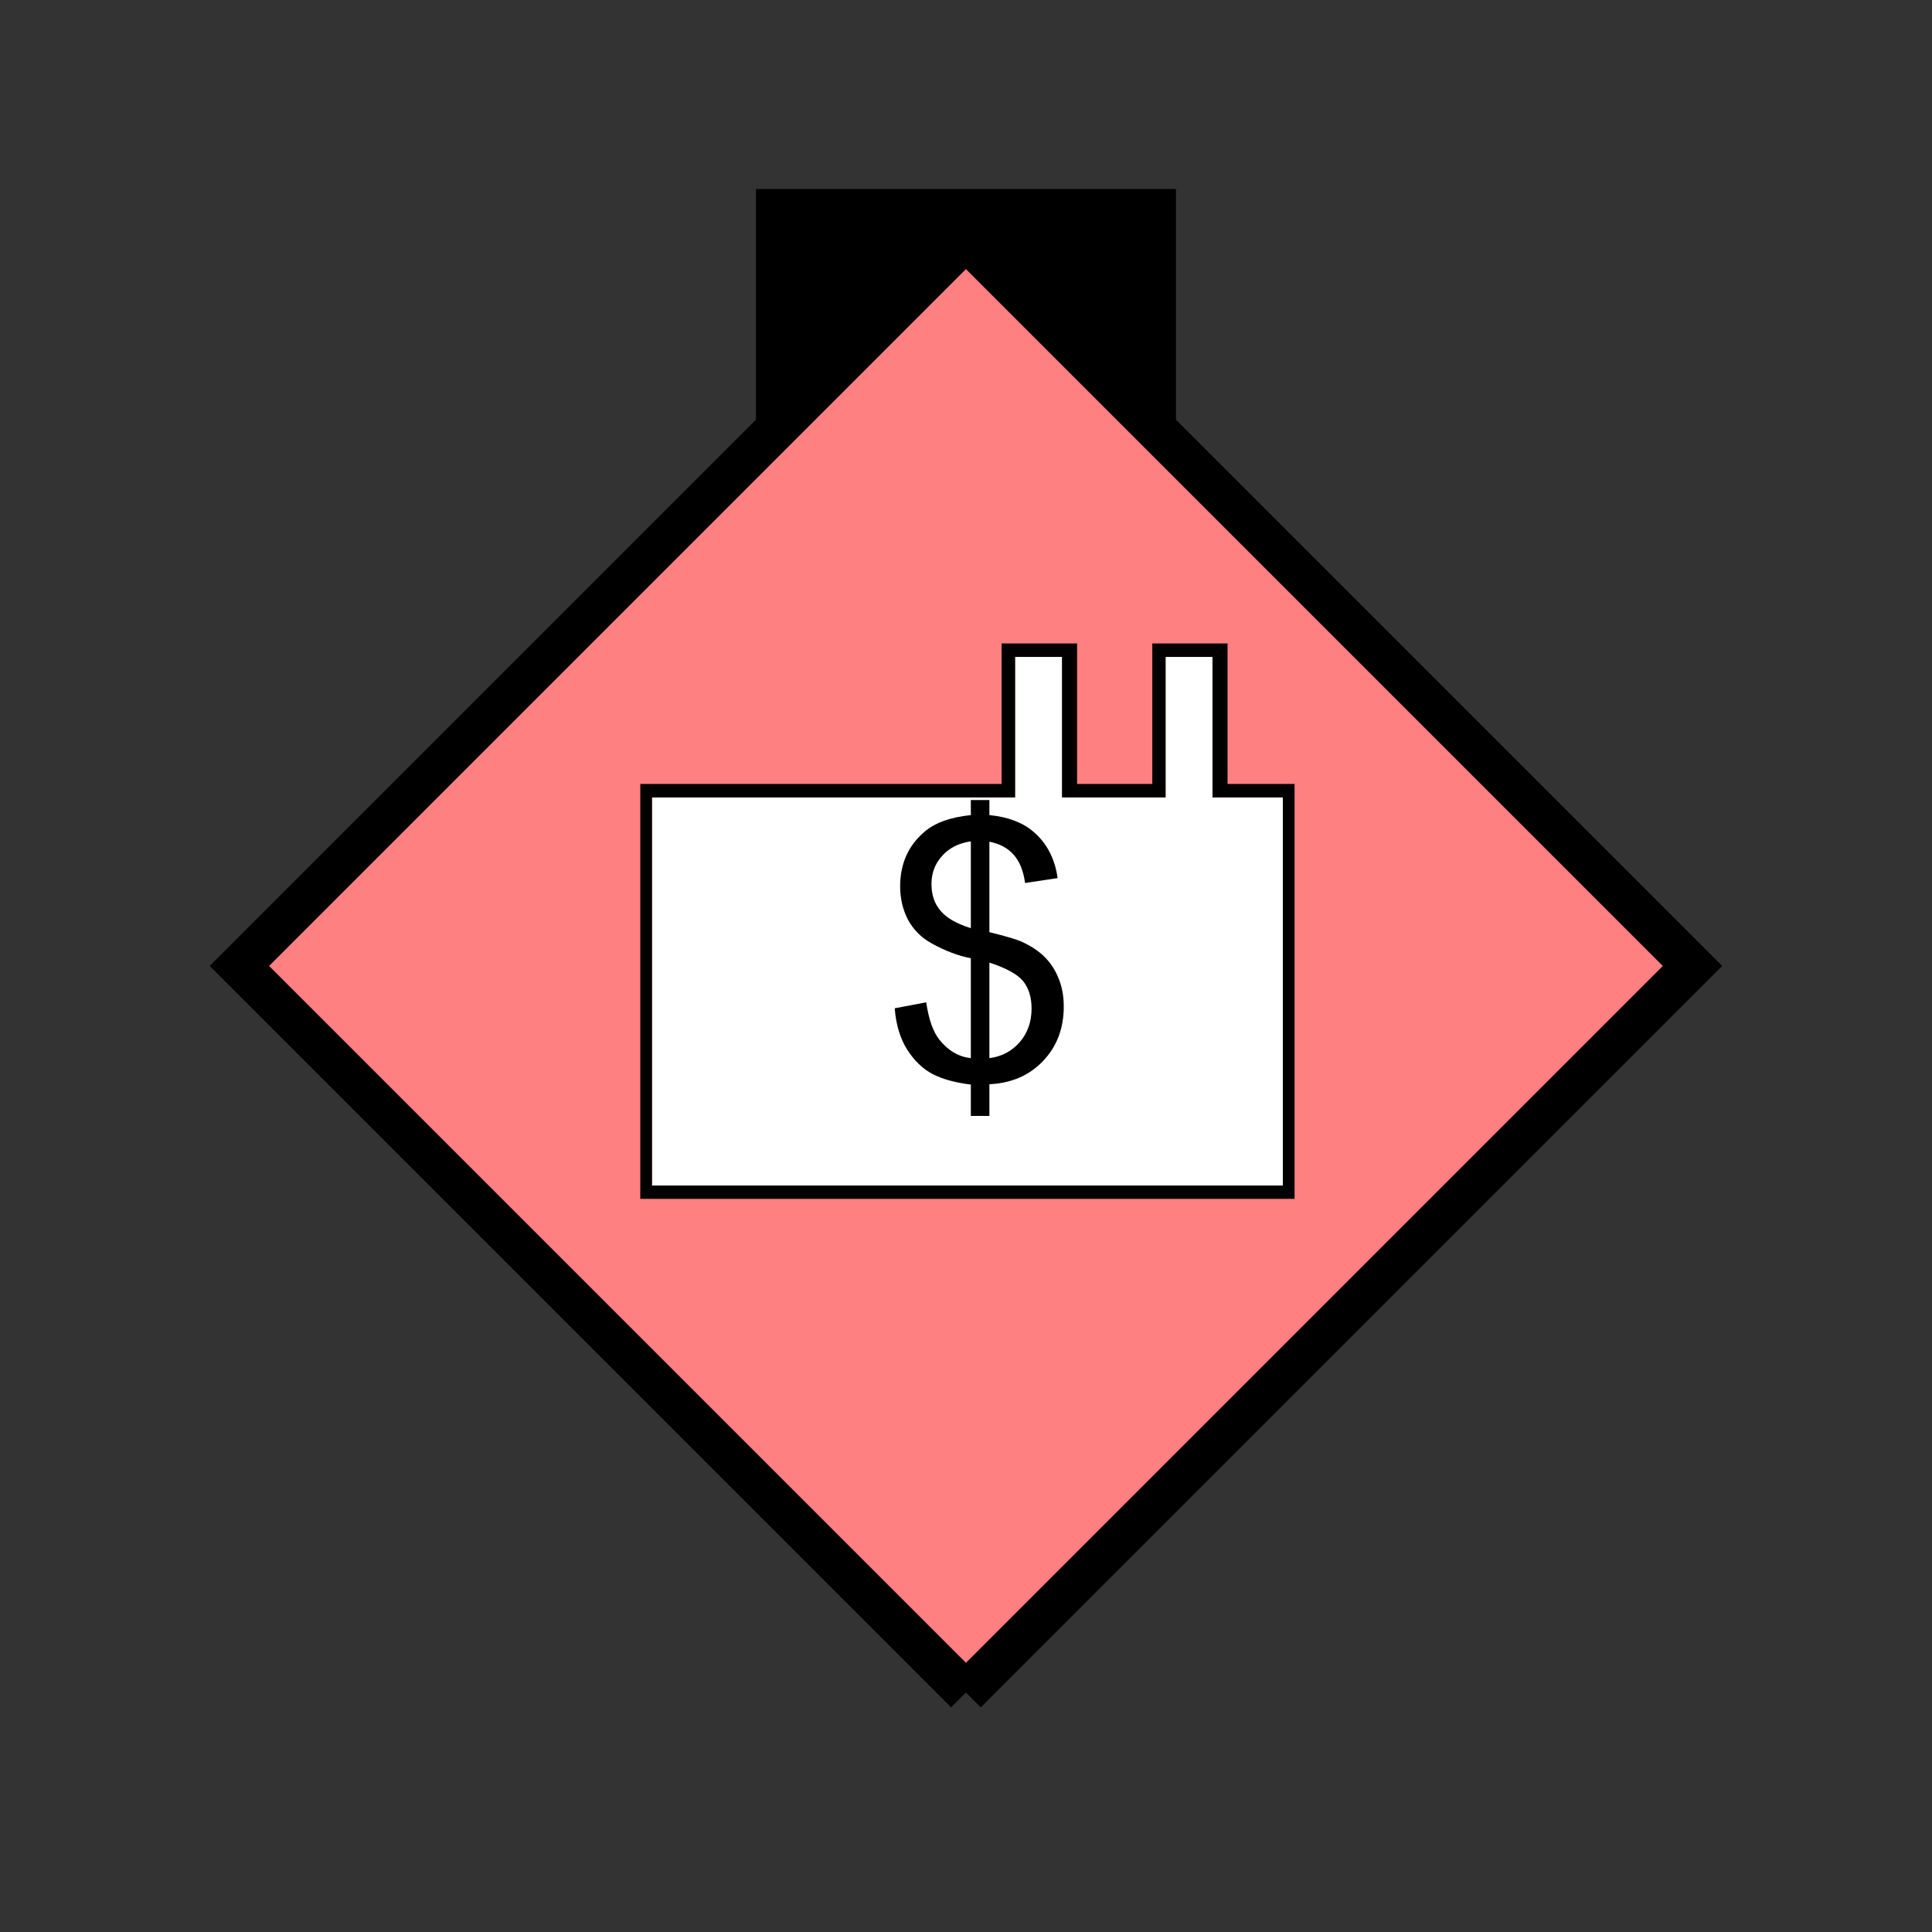 <?xml version="1.0" encoding="UTF-8" standalone="no"?>
<svg
   xmlns:dc="http://purl.org/dc/elements/1.1/"
   xmlns:cc="http://creativecommons.org/ns#"
   xmlns:rdf="http://www.w3.org/1999/02/22-rdf-syntax-ns#"
   xmlns:svg="http://www.w3.org/2000/svg"
   xmlns="http://www.w3.org/2000/svg"
   id="svg21"
   height="116.73mm"
   width="116.73mm"
   version="1.0">
  <rect width="100%" height="100%" fill="#333333" stroke="none"/>
  <defs
     id="defs3">
    <pattern
       y="0"
       x="0"
       height="6"
       width="6"
       patternUnits="userSpaceOnUse"
       id="EMFhbasepattern" />
  </defs>
  <path
     id="path5"
     d="  M 172.626,43.157   L 172.626,100.699   L 268.53,100.699   L 268.53,43.157   L 172.626,43.157   z "
     style="fill:#000000;fill-rule:evenodd;fill-opacity:1;stroke:none;" />
  <path
     id="path7"
     d="  M 220.578,386.492   L 220.578,386.492   L 386.492,220.578   L 220.578,54.665   L 54.665,220.578   L 220.578,386.492   z "
     style="fill:#ff8080;fill-rule:evenodd;fill-opacity:1;stroke:none;" />
  <path
     id="path9"
     d="  M 220.578,386.492   L 220.578,386.492   L 386.492,220.578   L 220.578,54.665   L 54.665,220.578   L 220.578,386.492  "
     style="fill:none;stroke:#000000;stroke-width:9.59px;stroke-linecap:butt;stroke-linejoin:miter;stroke-miterlimit:10;stroke-dasharray:none;stroke-opacity:1;" />
  <path
     id="path11"
     d="  M 206.193,191.647   C 206.193,190.089 208.071,187.811 209.27,187.811   L 232.566,187.811   C 233.685,187.811 235.643,191.248 235.643,192.007   L 235.643,193.565   C 235.643,195.683 232.566,195.244 232.566,197.002   L 232.566,209.23   C 232.566,210.389 256.262,242.197 256.262,244.754   L 256.262,252.786   C 256.262,260.099 240.079,266.532 231.807,266.532   L 210.029,266.532   C 205.114,266.532 198.041,264.814 195.044,262.776   C 192.886,261.337 185.573,255.943 185.573,253.146   L 185.573,249.709   C 185.573,243.875 194.165,232.846 196.842,228.131   C 198.481,225.294 208.87,208.95 208.87,207.312   L 208.87,197.002   C 208.87,195.204 206.193,195.563 206.193,191.647   z  M 231.807,182.097   L 148.89,182.097   L 148.89,270.728   L 292.946,270.728   L 292.946,182.097   L 276.882,182.097   L 276.882,150.009   L 266.172,150.009   L 266.172,182.097   L 242.516,182.097   L 242.516,150.009   L 231.807,150.009   z "
     style="fill:#ffffff;fill-rule:evenodd;fill-opacity:1;stroke:none;" />
  <path
     id="path13"
     d="  M 231.807,150.009   L 242.516,150.009   L 242.516,182.097   L 266.172,182.097   L 266.172,150.009   L 276.882,150.009   L 276.882,182.097   L 292.946,182.097   L 292.946,270.728   L 148.89,270.728   L 148.89,182.097   L 231.807,182.097   L 231.807,150.009  z    M 146.213,273.765   L 295.623,273.765   L 295.623,179.02   L 280.318,179.02   L 280.318,146.932   L 263.136,146.932   L 263.136,179.02   L 245.953,179.02   L 245.953,146.932   L 228.73,146.932   L 228.73,179.02   L 146.213,179.02   L 146.213,273.765  z   "
     style="fill:#000000;fill-rule:evenodd;fill-opacity:1;stroke:none;" />
  <path
     id="path15"
     d="  M 154.405,183.176   L 154.405,269.489   L 289.629,269.489   L 289.629,183.176   L 154.405,183.176   z "
     style="fill:#ffffff;fill-rule:evenodd;fill-opacity:1;stroke:none;" />
  <path
     id="path17"
     d="  M 154.405,183.176   L 289.629,183.176   L 289.629,269.489   L 154.405,269.489   z "
     style="fill:none;stroke:#ffffff;stroke-width:0.959px;stroke-linecap:butt;stroke-linejoin:miter;stroke-miterlimit:10;stroke-dasharray:none;stroke-opacity:1;" />
  <path
     id="path19"
     d="  M 221.697,254.824   L 221.697,247.671   C 218.141,247.232 215.224,246.432 212.986,245.273   C 210.748,244.115 208.79,242.237 207.152,239.679   C 205.553,237.122 204.594,233.965 204.315,230.249   L 211.507,228.89   C 212.067,232.726 213.066,235.563 214.464,237.361   C 216.502,239.919 218.9,241.317 221.697,241.637   L 221.697,218.82   C 218.78,218.261 215.743,217.102 212.666,215.384   C 210.389,214.105 208.63,212.347 207.392,210.109   C 206.193,207.831 205.553,205.274 205.553,202.437   C 205.553,197.322 207.352,193.206 210.988,190.049   C 213.386,187.931 216.982,186.612 221.697,186.133   L 221.697,182.696   L 225.933,182.696   L 225.933,186.133   C 230.089,186.533 233.405,187.771 235.843,189.809   C 238.96,192.407 240.878,195.963 241.517,200.518   L 234.085,201.637   C 233.685,198.8 232.806,196.642 231.447,195.164   C 230.129,193.645 228.291,192.686 225.933,192.207   L 225.933,212.866   C 229.529,213.745 231.927,214.464 233.086,214.944   C 235.323,215.943 237.162,217.142 238.56,218.54   C 239.959,219.939 241.038,221.617 241.797,223.575   C 242.556,225.493 242.916,227.571 242.916,229.849   C 242.916,234.804 241.357,238.96 238.201,242.276   C 235.044,245.593 230.968,247.351 225.933,247.591   L 225.933,254.824   z  M 221.697,192.127   C 218.94,192.526 216.742,193.645 215.144,195.444   C 213.505,197.242 212.706,199.4 212.706,201.877   C 212.706,204.315 213.386,206.353 214.784,207.991   C 216.143,209.629 218.46,210.948 221.697,211.947   z  M 225.933,241.637   C 228.73,241.278 231.008,240.079 232.846,238.001   C 234.644,235.923 235.563,233.365 235.563,230.329   C 235.563,227.731 234.924,225.653 233.645,224.055   C 232.366,222.496 229.769,221.058 225.933,219.819   z "
     style="fill:#000000;fill-rule:evenodd;fill-opacity:1;stroke:none;" />
</svg>
